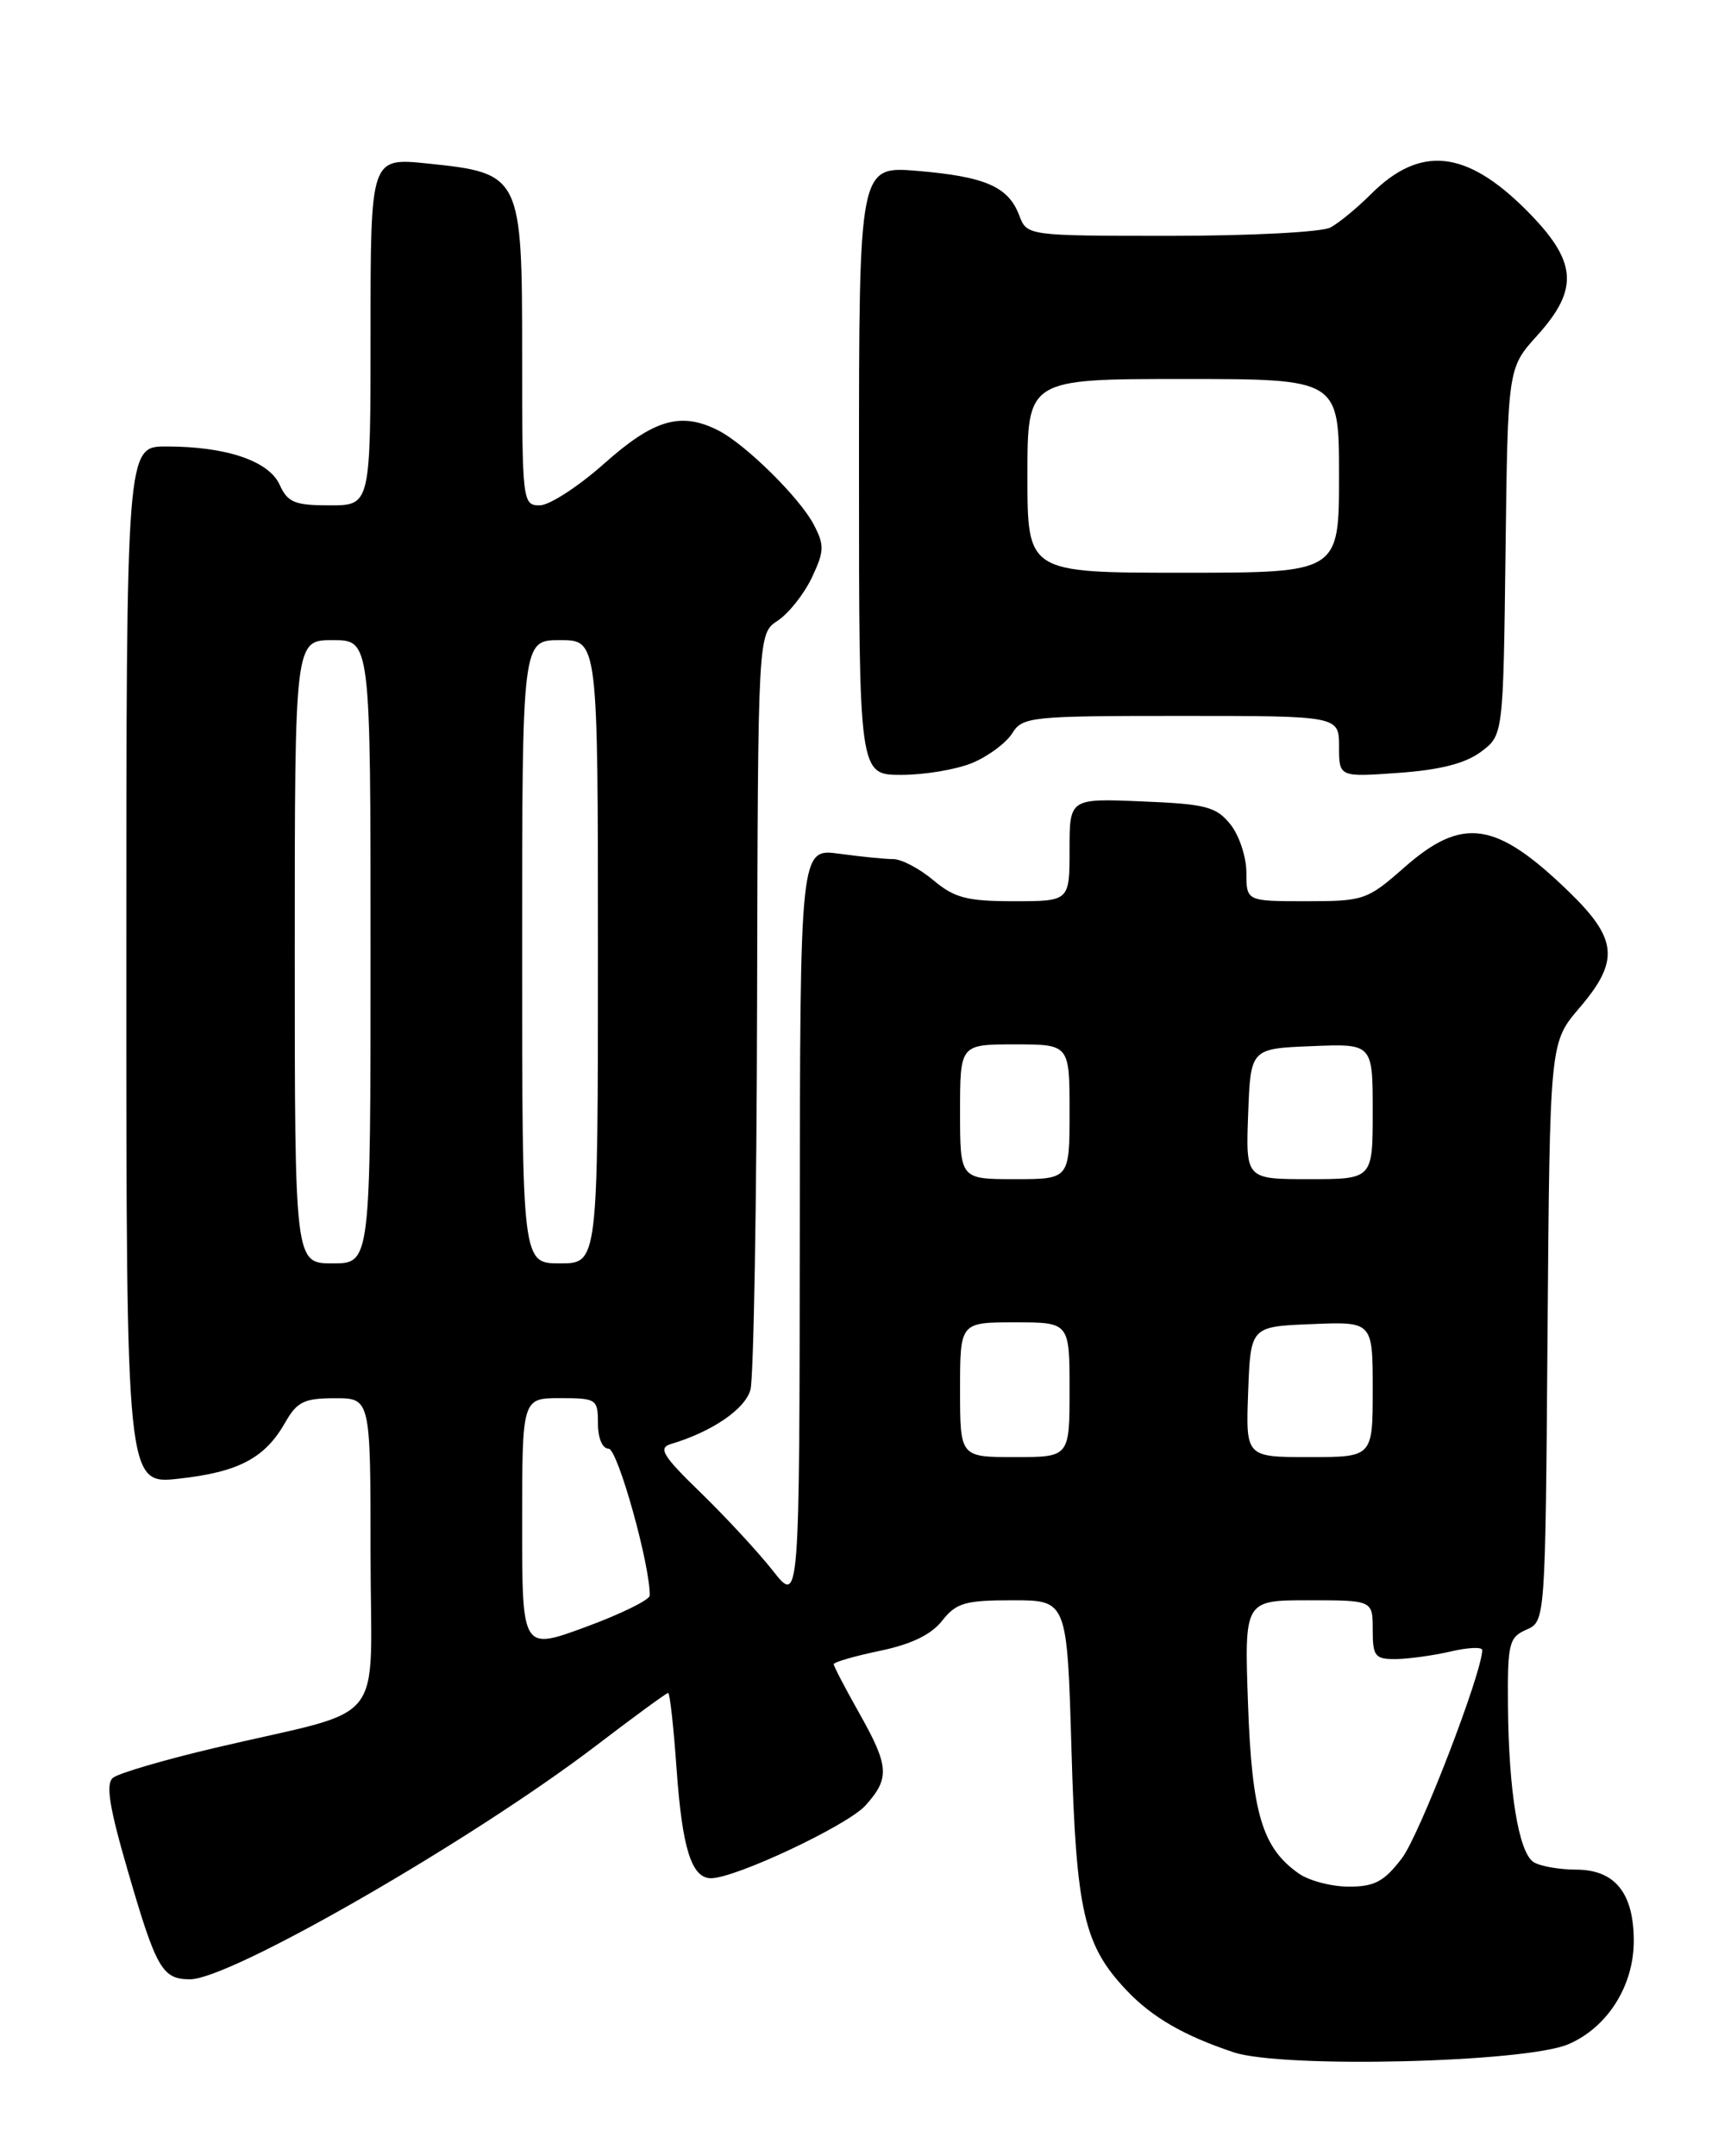 <?xml version="1.0" encoding="UTF-8" standalone="no"?>
<!DOCTYPE svg PUBLIC "-//W3C//DTD SVG 1.1//EN" "http://www.w3.org/Graphics/SVG/1.1/DTD/svg11.dtd" >
<svg xmlns="http://www.w3.org/2000/svg" xmlns:xlink="http://www.w3.org/1999/xlink" version="1.1" viewBox="0 0 204 256">
 <g >
 <path fill="currentColor"
d=" M 186.23 242.71 C 190.86 240.73 193.99 235.80 194.00 230.47 C 194.00 224.77 191.78 222.00 187.19 221.98 C 185.16 221.98 182.87 221.57 182.11 221.09 C 180.33 219.96 179.14 212.69 179.06 202.49 C 179.00 195.11 179.18 194.40 181.25 193.49 C 183.50 192.50 183.50 192.50 183.76 158.14 C 184.03 123.79 184.03 123.79 187.51 119.71 C 192.34 114.08 192.10 111.49 186.25 105.83 C 177.62 97.48 173.66 96.90 166.74 103.00 C 162.35 106.86 161.95 107.00 155.10 107.00 C 148.00 107.00 148.00 107.00 148.00 103.61 C 148.00 101.75 147.14 99.16 146.09 97.86 C 144.40 95.77 143.18 95.46 135.59 95.15 C 127.00 94.79 127.00 94.79 127.00 100.90 C 127.00 107.00 127.00 107.00 120.39 107.00 C 114.81 107.00 113.33 106.61 110.82 104.50 C 109.18 103.12 107.04 102.00 106.06 102.00 C 105.08 102.00 102.19 101.71 99.64 101.36 C 95.00 100.73 95.00 100.73 94.97 145.61 C 94.93 190.50 94.93 190.50 91.78 186.50 C 90.05 184.30 86.20 180.14 83.23 177.25 C 78.69 172.85 78.12 171.92 79.66 171.45 C 84.55 169.99 88.48 167.31 89.11 165.00 C 89.49 163.62 89.85 142.86 89.90 118.87 C 90.00 75.23 90.00 75.23 92.35 73.69 C 93.64 72.84 95.46 70.55 96.39 68.60 C 97.89 65.44 97.91 64.74 96.62 62.27 C 94.95 59.09 88.54 52.77 85.32 51.12 C 80.88 48.85 77.65 49.78 71.79 55.00 C 68.70 57.75 65.24 60.00 64.09 60.00 C 62.05 60.00 62.00 59.59 62.00 42.17 C 62.00 20.77 61.89 20.56 50.74 19.41 C 44.00 18.72 44.00 18.72 44.00 39.36 C 44.00 60.00 44.00 60.00 39.16 60.00 C 35.00 60.00 34.16 59.66 33.21 57.56 C 31.92 54.72 26.87 53.01 19.75 53.01 C 15.00 53.00 15.00 53.00 15.00 114.63 C 15.00 176.26 15.00 176.26 21.25 175.56 C 28.32 174.78 31.45 173.13 33.85 168.92 C 35.26 166.43 36.11 166.01 39.75 166.01 C 44.00 166.00 44.00 166.00 44.00 184.46 C 44.00 205.60 46.40 202.60 25.54 207.52 C 19.51 208.94 14.05 210.54 13.41 211.08 C 12.53 211.80 12.98 214.60 15.22 222.27 C 18.56 233.77 19.28 235.00 22.57 235.00 C 27.38 235.00 56.00 218.53 70.74 207.29 C 75.27 203.83 79.14 201.00 79.34 201.00 C 79.54 201.00 79.99 205.07 80.34 210.05 C 81.01 219.48 82.12 223.00 84.43 223.00 C 87.32 223.00 100.61 216.74 102.75 214.38 C 105.69 211.13 105.59 209.71 102.00 203.35 C 100.35 200.42 99.00 197.83 99.00 197.59 C 99.00 197.34 101.47 196.63 104.48 196.00 C 108.20 195.23 110.58 194.08 111.87 192.43 C 113.55 190.30 114.60 190.00 120.25 190.00 C 126.71 190.00 126.71 190.00 127.23 207.75 C 127.79 227.00 128.70 230.97 133.80 236.34 C 136.83 239.53 140.61 241.71 146.50 243.67 C 152.29 245.59 181.12 244.90 186.23 242.71 Z  M 115.48 90.57 C 117.35 89.79 119.47 88.21 120.19 87.07 C 121.42 85.10 122.34 85.00 140.24 85.00 C 159.00 85.00 159.00 85.00 159.00 88.63 C 159.00 92.27 159.00 92.27 166.09 91.76 C 171.00 91.41 174.00 90.64 175.84 89.27 C 178.50 87.29 178.50 87.29 178.77 65.49 C 179.04 43.70 179.04 43.70 182.52 39.85 C 187.57 34.26 187.28 31.00 181.22 24.93 C 174.07 17.78 168.62 17.23 162.78 23.06 C 161.15 24.69 158.99 26.47 157.98 27.01 C 156.96 27.56 148.44 28.00 139.04 28.00 C 121.95 28.00 121.95 28.00 121.02 25.56 C 119.73 22.16 116.99 20.97 108.95 20.29 C 102.00 19.71 102.00 19.71 102.00 55.85 C 102.00 92.00 102.00 92.00 107.03 92.00 C 109.80 92.00 113.60 91.36 115.48 90.57 Z  M 154.22 222.44 C 149.88 219.40 148.65 215.29 148.19 202.25 C 147.76 190.00 147.76 190.00 155.38 190.00 C 163.00 190.00 163.00 190.00 163.00 193.50 C 163.00 196.66 163.27 197.00 165.75 196.98 C 167.26 196.96 170.19 196.56 172.25 196.08 C 174.31 195.60 176.00 195.52 176.00 195.91 C 176.00 198.58 168.56 217.89 166.47 220.62 C 164.36 223.39 163.23 224.00 160.17 224.00 C 158.12 224.00 155.44 223.30 154.22 222.44 Z  M 62.00 180.97 C 62.00 166.00 62.00 166.00 66.50 166.00 C 70.83 166.00 71.00 166.11 71.00 169.00 C 71.00 170.76 71.53 172.00 72.27 172.00 C 73.34 172.00 77.21 185.83 77.15 189.44 C 77.14 189.95 73.73 191.63 69.57 193.16 C 62.00 195.95 62.00 195.95 62.00 180.97 Z  M 114.00 165.00 C 114.00 157.00 114.00 157.00 120.50 157.00 C 127.00 157.00 127.00 157.00 127.00 165.00 C 127.00 173.00 127.00 173.00 120.50 173.00 C 114.00 173.00 114.00 173.00 114.00 165.00 Z  M 148.21 165.25 C 148.50 157.50 148.50 157.50 155.75 157.21 C 163.00 156.91 163.00 156.91 163.00 164.96 C 163.00 173.00 163.00 173.00 155.46 173.00 C 147.92 173.00 147.92 173.00 148.21 165.25 Z  M 35.00 113.00 C 35.00 76.00 35.00 76.00 39.50 76.00 C 44.00 76.00 44.00 76.00 44.00 113.00 C 44.00 150.00 44.00 150.00 39.50 150.00 C 35.00 150.00 35.00 150.00 35.00 113.00 Z  M 62.00 113.00 C 62.00 76.00 62.00 76.00 66.50 76.00 C 71.00 76.00 71.00 76.00 71.00 113.00 C 71.00 150.00 71.00 150.00 66.50 150.00 C 62.00 150.00 62.00 150.00 62.00 113.00 Z  M 114.00 132.00 C 114.00 124.00 114.00 124.00 120.50 124.00 C 127.00 124.00 127.00 124.00 127.00 132.00 C 127.00 140.00 127.00 140.00 120.50 140.00 C 114.00 140.00 114.00 140.00 114.00 132.00 Z  M 148.21 132.25 C 148.50 124.50 148.50 124.50 155.75 124.21 C 163.00 123.91 163.00 123.91 163.00 131.96 C 163.00 140.00 163.00 140.00 155.46 140.00 C 147.92 140.00 147.92 140.00 148.21 132.25 Z  M 122.00 56.50 C 122.00 45.00 122.00 45.00 140.50 45.00 C 159.00 45.00 159.00 45.00 159.00 56.50 C 159.00 68.00 159.00 68.00 140.50 68.00 C 122.00 68.00 122.00 68.00 122.00 56.50 Z "/>
</g>
</svg>